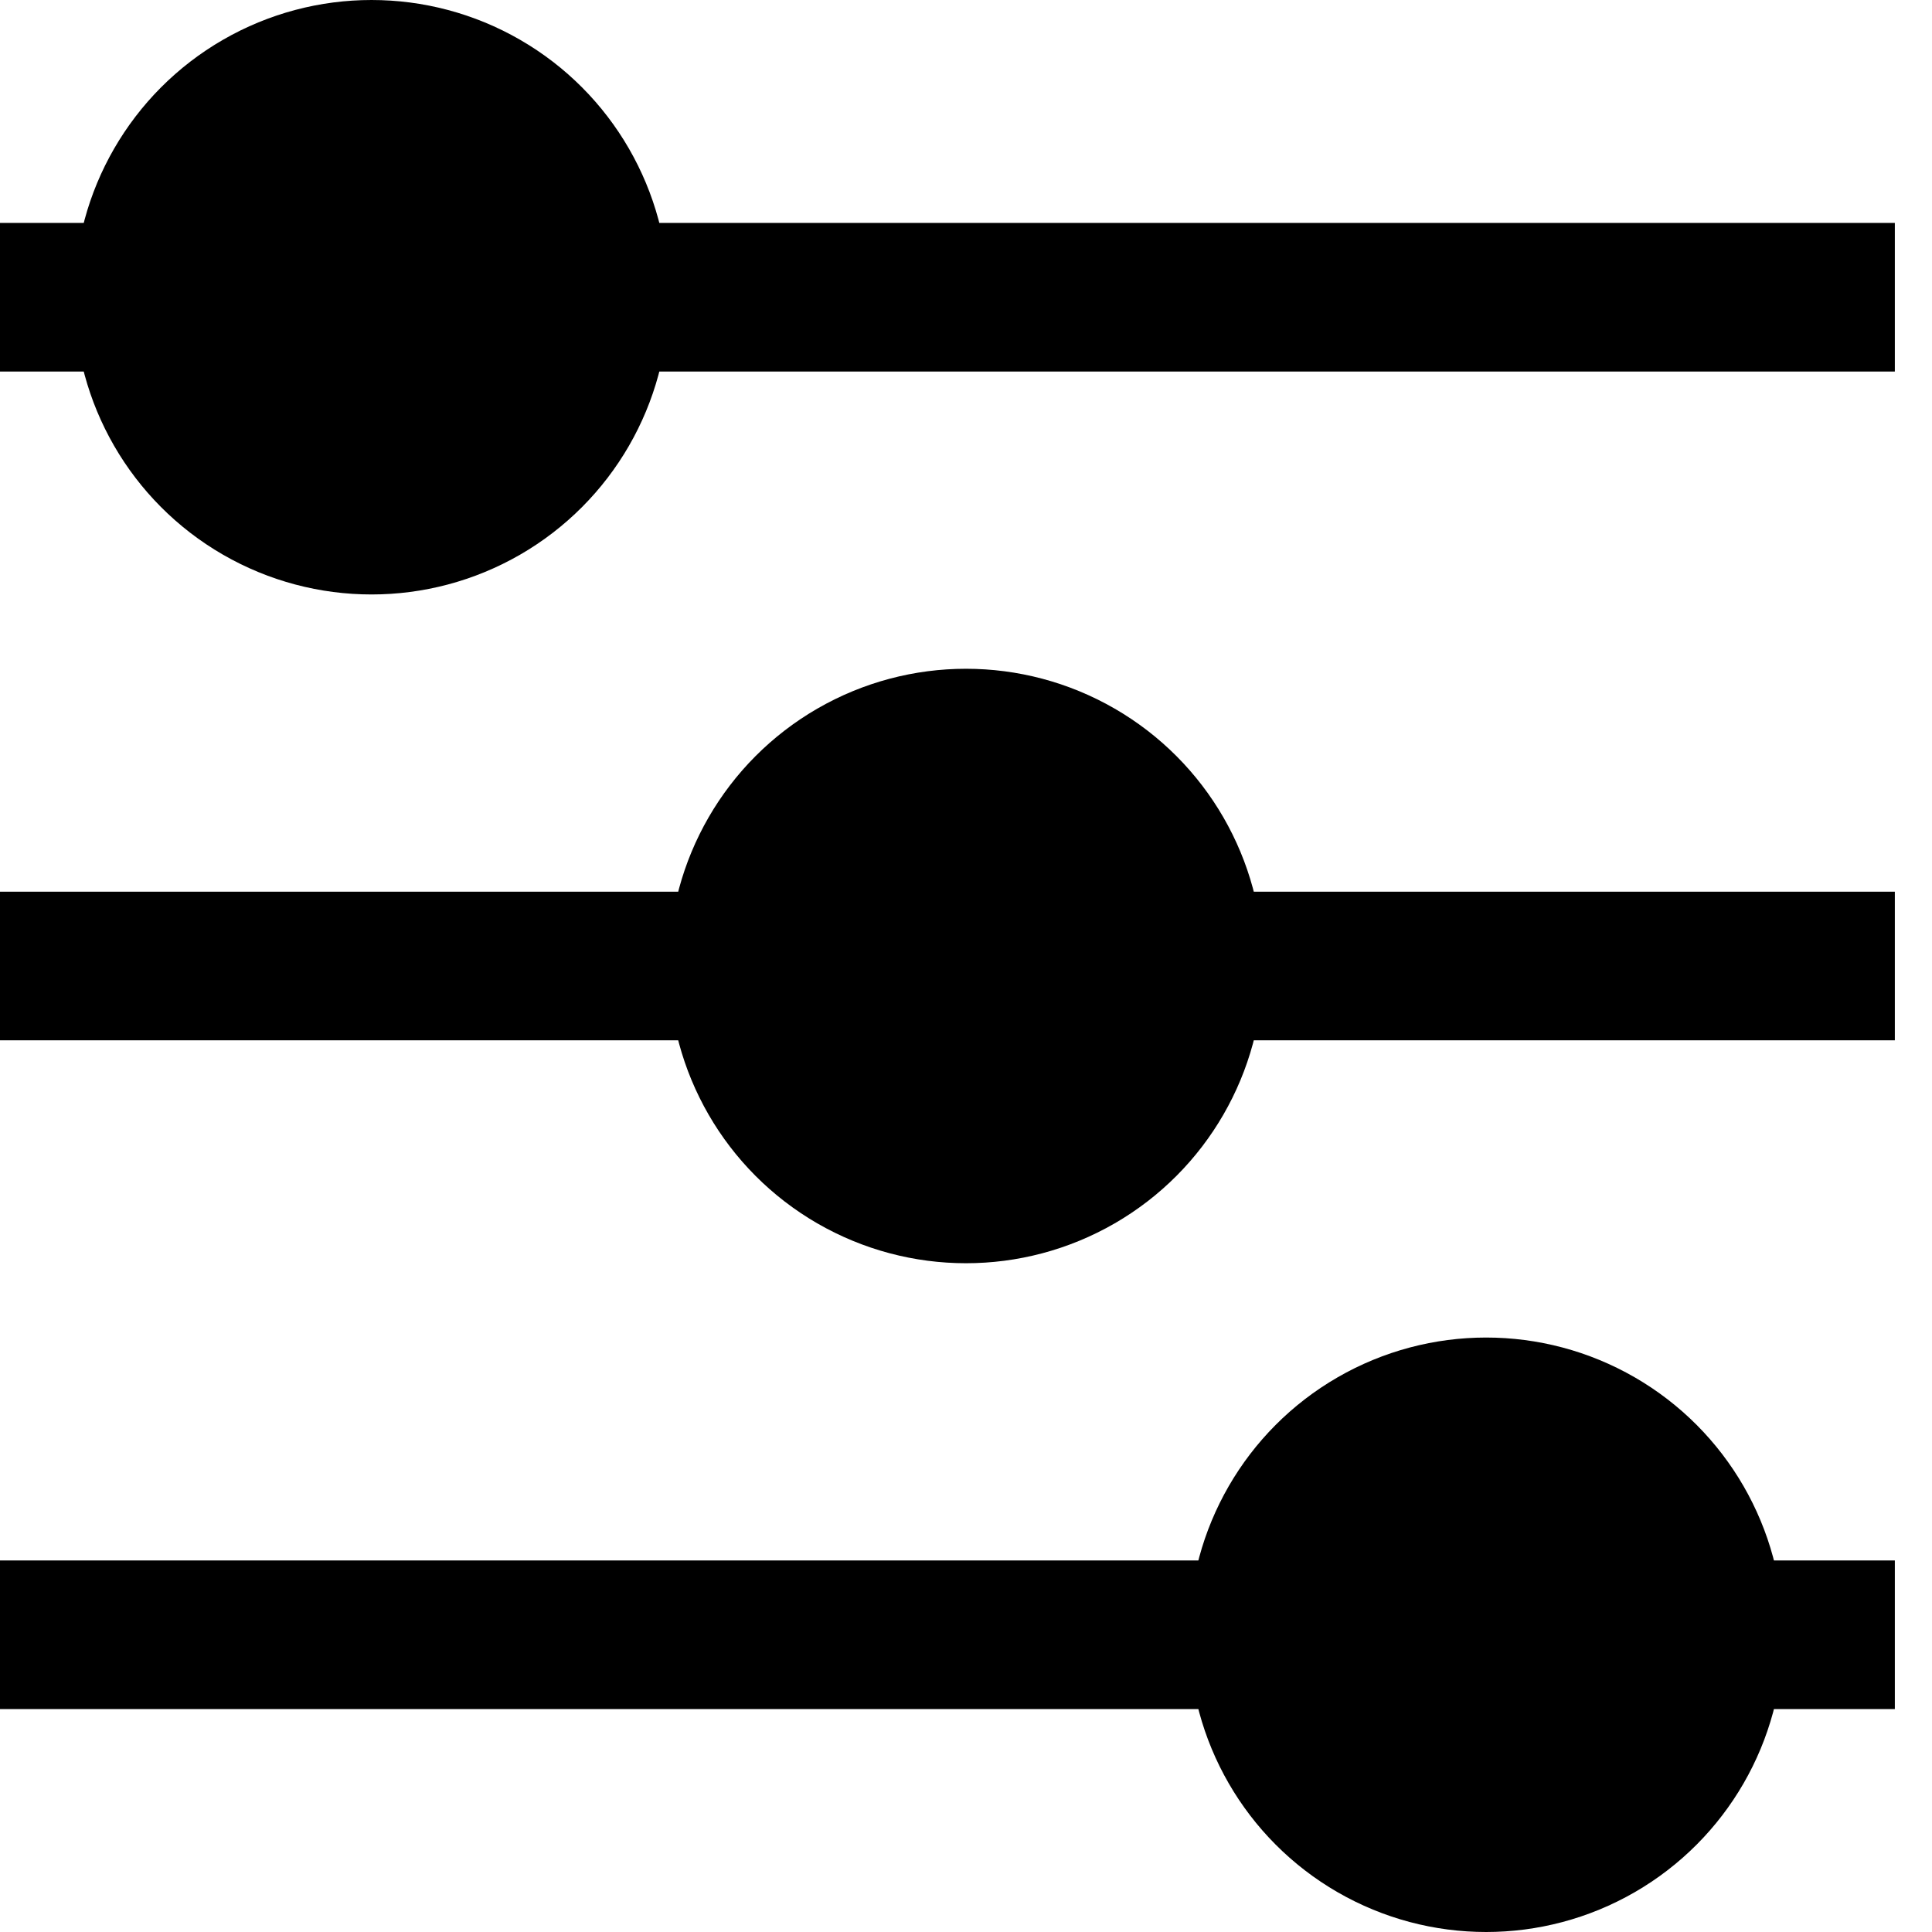 <svg width='26' height='26' viewBox='0 0 26 26' fill='none' xmlns='http://www.w3.org/2000/svg'><path d='M0 4H25.5' stroke='black' stroke-width='2'/><circle cx='5' cy='4' r='4' fill='black'/><circle cx='5' cy='4' r='2' fill=''/><path d='M0 13H25.5' stroke='black' stroke-width='2'/><circle cx='13' cy='13' r='4' fill='black'/><circle cx='13' cy='13' r='2' fill=''/><path d='M0 22H25.5' stroke='black' stroke-width='2'/><circle cx='20' cy='22' r='4' fill='black'/><circle cx='20' cy='22' r='2' fill=''/></svg>